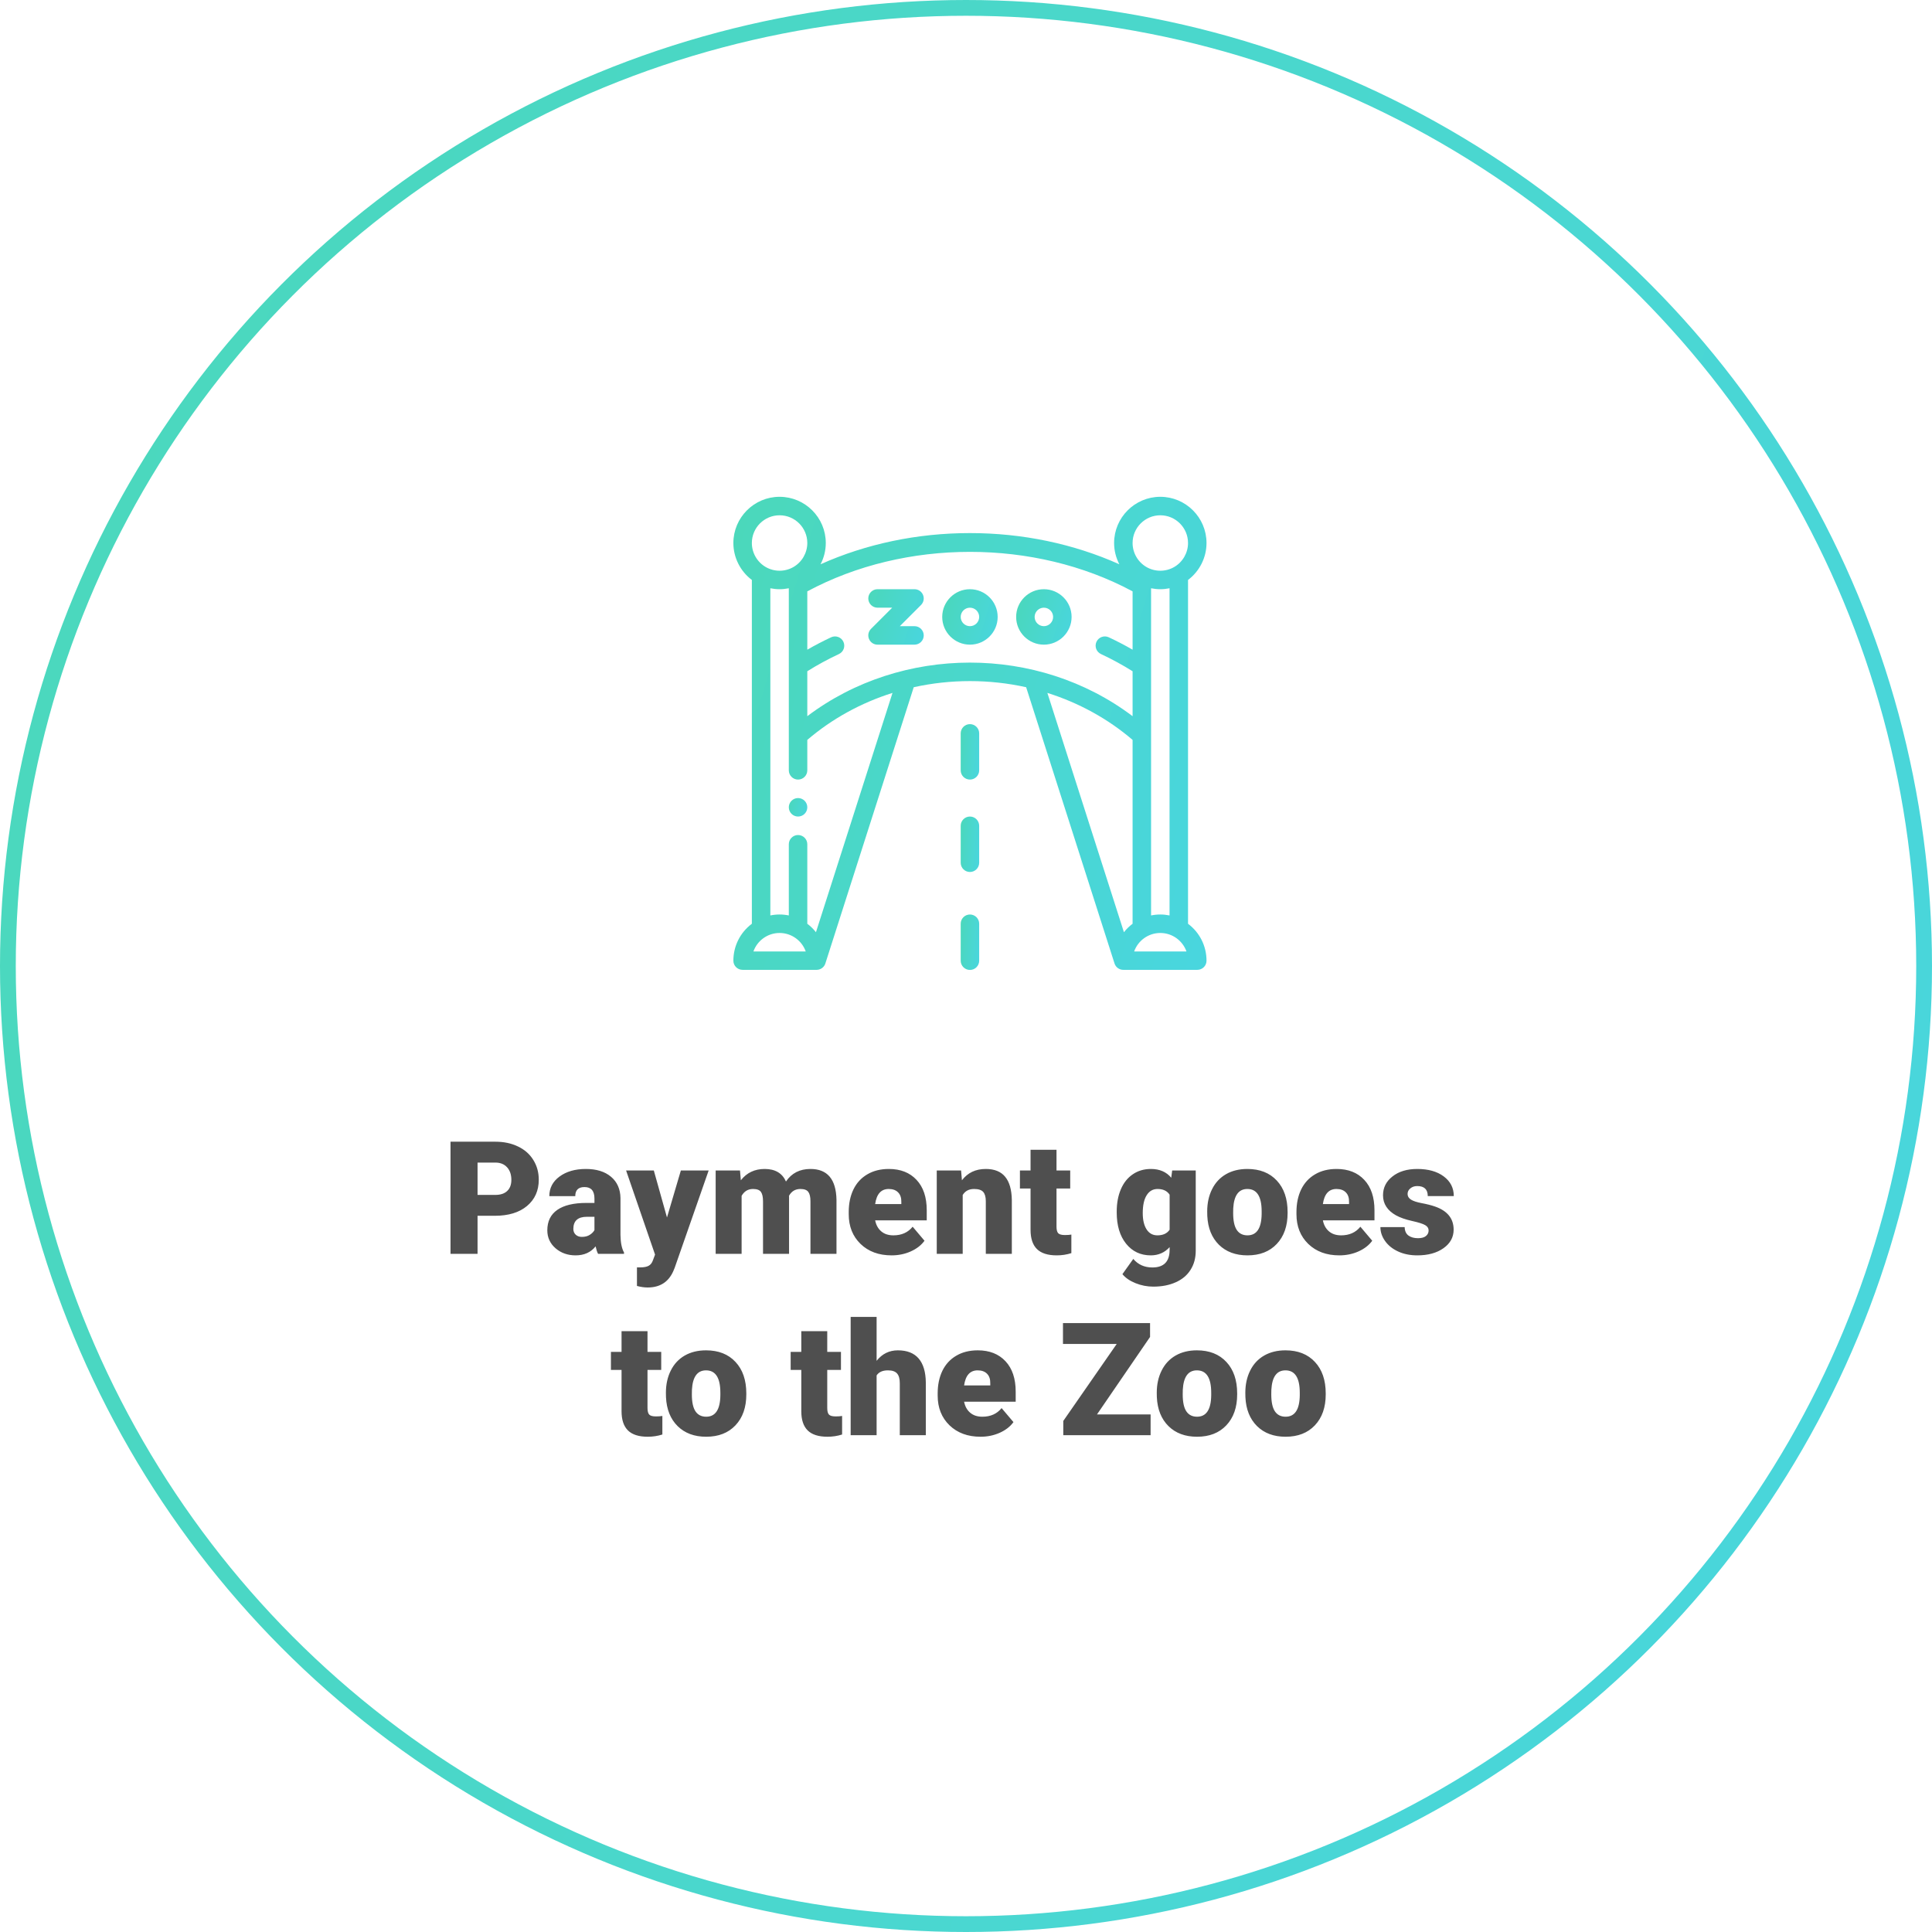 <svg width="245" height="245" viewBox="0 0 245 245" fill="none" xmlns="http://www.w3.org/2000/svg">
<circle cx="122.5" cy="122.5" r="121.5" stroke="url(#paint0_linear)" stroke-width="2"/>
<path d="M60.559 154.176V159H57.131V144.781H62.805C63.892 144.781 64.852 144.983 65.686 145.387C66.525 145.784 67.173 146.354 67.629 147.096C68.091 147.831 68.322 148.668 68.322 149.605C68.322 150.992 67.824 152.102 66.828 152.936C65.838 153.762 64.478 154.176 62.746 154.176H60.559ZM60.559 151.529H62.805C63.469 151.529 63.973 151.363 64.318 151.031C64.67 150.699 64.846 150.23 64.846 149.625C64.846 148.961 64.667 148.43 64.309 148.033C63.95 147.636 63.462 147.434 62.844 147.428H60.559V151.529ZM75.842 159C75.725 158.785 75.62 158.469 75.529 158.053C74.924 158.814 74.078 159.195 72.99 159.195C71.994 159.195 71.148 158.896 70.451 158.297C69.755 157.691 69.406 156.933 69.406 156.021C69.406 154.876 69.829 154.01 70.676 153.424C71.522 152.838 72.753 152.545 74.367 152.545H75.383V151.988C75.383 151.018 74.963 150.533 74.123 150.533C73.342 150.533 72.951 150.917 72.951 151.686H69.66C69.66 150.663 70.093 149.833 70.959 149.195C71.831 148.557 72.941 148.238 74.289 148.238C75.637 148.238 76.701 148.567 77.482 149.225C78.264 149.882 78.664 150.784 78.684 151.93V156.607C78.697 157.577 78.846 158.32 79.133 158.834V159H75.842ZM73.781 156.852C74.191 156.852 74.53 156.764 74.797 156.588C75.07 156.412 75.266 156.214 75.383 155.992V154.303H74.426C73.28 154.303 72.707 154.817 72.707 155.846C72.707 156.145 72.808 156.389 73.01 156.578C73.212 156.76 73.469 156.852 73.781 156.852ZM84.582 154.391L86.34 148.434H89.865L85.559 160.768L85.373 161.217C84.761 162.584 83.68 163.268 82.131 163.268C81.701 163.268 81.249 163.202 80.773 163.072V160.719H81.203C81.665 160.719 82.017 160.65 82.258 160.514C82.505 160.383 82.688 160.146 82.805 159.801L83.068 159.098L79.397 148.434H82.912L84.582 154.391ZM93.84 148.434L93.947 149.674C94.696 148.717 95.702 148.238 96.965 148.238C98.299 148.238 99.201 148.769 99.67 149.83C100.386 148.769 101.421 148.238 102.775 148.238C104.917 148.238 106.018 149.534 106.076 152.125V159H102.775V152.33C102.775 151.79 102.684 151.396 102.502 151.148C102.32 150.901 101.988 150.777 101.506 150.777C100.855 150.777 100.37 151.067 100.051 151.646L100.061 151.783V159H96.76V152.35C96.76 151.796 96.672 151.396 96.496 151.148C96.32 150.901 95.985 150.777 95.49 150.777C94.859 150.777 94.377 151.067 94.045 151.646V159H90.754V148.434H93.84ZM113.068 159.195C111.447 159.195 110.135 158.714 109.133 157.75C108.13 156.78 107.629 155.52 107.629 153.971V153.697C107.629 152.617 107.827 151.663 108.225 150.836C108.628 150.009 109.214 149.371 109.982 148.922C110.751 148.466 111.662 148.238 112.717 148.238C114.201 148.238 115.373 148.701 116.232 149.625C117.092 150.543 117.521 151.826 117.521 153.473V154.752H110.979C111.096 155.344 111.353 155.81 111.75 156.148C112.147 156.487 112.661 156.656 113.293 156.656C114.335 156.656 115.148 156.292 115.734 155.562L117.238 157.34C116.828 157.906 116.245 158.359 115.49 158.697C114.742 159.029 113.934 159.195 113.068 159.195ZM112.697 150.777C111.734 150.777 111.161 151.415 110.979 152.691H114.299V152.438C114.312 151.91 114.178 151.503 113.898 151.217C113.618 150.924 113.218 150.777 112.697 150.777ZM121.877 148.434L121.984 149.674C122.714 148.717 123.719 148.238 125.002 148.238C126.102 148.238 126.923 148.567 127.463 149.225C128.01 149.882 128.293 150.872 128.312 152.193V159H125.012V152.33C125.012 151.796 124.904 151.406 124.689 151.158C124.475 150.904 124.084 150.777 123.518 150.777C122.873 150.777 122.395 151.031 122.082 151.539V159H118.791V148.434H121.877ZM133.977 145.807V148.434H135.715V150.719H133.977V155.553C133.977 155.95 134.048 156.227 134.191 156.383C134.335 156.539 134.618 156.617 135.041 156.617C135.367 156.617 135.64 156.598 135.861 156.559V158.912C135.269 159.101 134.65 159.195 134.006 159.195C132.873 159.195 132.036 158.928 131.496 158.395C130.956 157.861 130.686 157.05 130.686 155.963V150.719H129.338V148.434H130.686V145.807H133.977ZM141.613 153.639C141.613 152.571 141.789 151.627 142.141 150.807C142.492 149.986 142.997 149.355 143.654 148.912C144.312 148.463 145.077 148.238 145.949 148.238C147.049 148.238 147.909 148.609 148.527 149.352L148.645 148.434H151.633V158.6C151.633 159.531 151.415 160.338 150.979 161.021C150.549 161.712 149.924 162.239 149.104 162.604C148.283 162.975 147.333 163.16 146.252 163.16C145.477 163.16 144.725 163.014 143.996 162.721C143.273 162.428 142.72 162.047 142.336 161.578L143.713 159.645C144.325 160.367 145.132 160.729 146.135 160.729C147.593 160.729 148.322 159.98 148.322 158.482V158.15C147.691 158.847 146.893 159.195 145.93 159.195C144.641 159.195 143.599 158.704 142.805 157.721C142.01 156.731 141.613 155.41 141.613 153.756V153.639ZM144.914 153.844C144.914 154.71 145.077 155.396 145.402 155.904C145.728 156.406 146.184 156.656 146.77 156.656C147.479 156.656 147.997 156.419 148.322 155.943V151.5C148.003 151.018 147.492 150.777 146.789 150.777C146.203 150.777 145.744 151.041 145.412 151.568C145.08 152.089 144.914 152.848 144.914 153.844ZM153.088 153.619C153.088 152.564 153.293 151.627 153.703 150.807C154.113 149.98 154.702 149.345 155.471 148.902C156.239 148.46 157.141 148.238 158.176 148.238C159.758 148.238 161.005 148.73 161.916 149.713C162.827 150.689 163.283 152.021 163.283 153.707V153.824C163.283 155.471 162.824 156.78 161.906 157.75C160.995 158.714 159.758 159.195 158.195 159.195C156.691 159.195 155.484 158.746 154.572 157.848C153.661 156.943 153.169 155.719 153.098 154.176L153.088 153.619ZM156.379 153.824C156.379 154.801 156.532 155.517 156.838 155.973C157.144 156.428 157.596 156.656 158.195 156.656C159.367 156.656 159.966 155.755 159.992 153.951V153.619C159.992 151.725 159.387 150.777 158.176 150.777C157.076 150.777 156.48 151.594 156.389 153.229L156.379 153.824ZM169.846 159.195C168.225 159.195 166.913 158.714 165.91 157.75C164.908 156.78 164.406 155.52 164.406 153.971V153.697C164.406 152.617 164.605 151.663 165.002 150.836C165.406 150.009 165.992 149.371 166.76 148.922C167.528 148.466 168.439 148.238 169.494 148.238C170.979 148.238 172.15 148.701 173.01 149.625C173.869 150.543 174.299 151.826 174.299 153.473V154.752H167.756C167.873 155.344 168.13 155.81 168.527 156.148C168.924 156.487 169.439 156.656 170.07 156.656C171.112 156.656 171.926 156.292 172.512 155.562L174.016 157.34C173.605 157.906 173.023 158.359 172.268 158.697C171.519 159.029 170.712 159.195 169.846 159.195ZM169.475 150.777C168.511 150.777 167.938 151.415 167.756 152.691H171.076V152.438C171.089 151.91 170.956 151.503 170.676 151.217C170.396 150.924 169.995 150.777 169.475 150.777ZM181.164 156.031C181.164 155.751 181.018 155.527 180.725 155.357C180.432 155.188 179.875 155.012 179.055 154.83C178.234 154.648 177.557 154.41 177.023 154.117C176.49 153.818 176.083 153.456 175.803 153.033C175.523 152.61 175.383 152.125 175.383 151.578C175.383 150.608 175.783 149.811 176.584 149.186C177.385 148.554 178.433 148.238 179.729 148.238C181.122 148.238 182.242 148.554 183.088 149.186C183.934 149.817 184.357 150.647 184.357 151.676H181.057C181.057 150.829 180.611 150.406 179.719 150.406C179.374 150.406 179.084 150.504 178.85 150.699C178.615 150.888 178.498 151.126 178.498 151.412C178.498 151.705 178.641 151.943 178.928 152.125C179.214 152.307 179.67 152.457 180.295 152.574C180.926 152.691 181.48 152.831 181.955 152.994C183.544 153.541 184.338 154.521 184.338 155.934C184.338 156.897 183.908 157.682 183.049 158.287C182.196 158.893 181.089 159.195 179.729 159.195C178.824 159.195 178.016 159.033 177.307 158.707C176.597 158.382 176.044 157.939 175.646 157.379C175.249 156.819 175.051 156.23 175.051 155.611H178.127C178.14 156.1 178.303 156.458 178.615 156.686C178.928 156.907 179.328 157.018 179.816 157.018C180.266 157.018 180.601 156.926 180.822 156.744C181.05 156.562 181.164 156.324 181.164 156.031ZM82.111 168.807V171.434H83.85V173.719H82.111V178.553C82.111 178.95 82.183 179.227 82.326 179.383C82.469 179.539 82.753 179.617 83.176 179.617C83.501 179.617 83.775 179.598 83.996 179.559V181.912C83.404 182.101 82.785 182.195 82.141 182.195C81.008 182.195 80.171 181.928 79.631 181.395C79.091 180.861 78.82 180.05 78.82 178.963V173.719H77.473V171.434H78.82V168.807H82.111ZM84.445 176.619C84.445 175.564 84.65 174.627 85.061 173.807C85.471 172.98 86.06 172.345 86.828 171.902C87.596 171.46 88.498 171.238 89.533 171.238C91.115 171.238 92.362 171.73 93.273 172.713C94.185 173.689 94.641 175.021 94.641 176.707V176.824C94.641 178.471 94.182 179.78 93.264 180.75C92.352 181.714 91.115 182.195 89.553 182.195C88.049 182.195 86.841 181.746 85.93 180.848C85.018 179.943 84.527 178.719 84.455 177.176L84.445 176.619ZM87.736 176.824C87.736 177.801 87.889 178.517 88.195 178.973C88.501 179.428 88.954 179.656 89.553 179.656C90.725 179.656 91.324 178.755 91.35 176.951V176.619C91.35 174.725 90.744 173.777 89.533 173.777C88.433 173.777 87.837 174.594 87.746 176.229L87.736 176.824ZM104.904 168.807V171.434H106.643V173.719H104.904V178.553C104.904 178.95 104.976 179.227 105.119 179.383C105.262 179.539 105.546 179.617 105.969 179.617C106.294 179.617 106.568 179.598 106.789 179.559V181.912C106.197 182.101 105.578 182.195 104.934 182.195C103.801 182.195 102.964 181.928 102.424 181.395C101.883 180.861 101.613 180.05 101.613 178.963V173.719H100.266V171.434H101.613V168.807H104.904ZM111.164 172.566C111.867 171.681 112.766 171.238 113.859 171.238C115.025 171.238 115.904 171.583 116.496 172.273C117.089 172.964 117.391 173.982 117.404 175.33V182H114.104V175.408C114.104 174.848 113.99 174.438 113.762 174.178C113.534 173.911 113.146 173.777 112.6 173.777C111.923 173.777 111.444 173.992 111.164 174.422V182H107.873V167H111.164V172.566ZM124.348 182.195C122.727 182.195 121.415 181.714 120.412 180.75C119.41 179.78 118.908 178.52 118.908 176.971V176.697C118.908 175.617 119.107 174.663 119.504 173.836C119.908 173.009 120.493 172.371 121.262 171.922C122.03 171.466 122.941 171.238 123.996 171.238C125.48 171.238 126.652 171.701 127.512 172.625C128.371 173.543 128.801 174.826 128.801 176.473V177.752H122.258C122.375 178.344 122.632 178.81 123.029 179.148C123.426 179.487 123.941 179.656 124.572 179.656C125.614 179.656 126.428 179.292 127.014 178.562L128.518 180.34C128.107 180.906 127.525 181.359 126.77 181.697C126.021 182.029 125.214 182.195 124.348 182.195ZM123.977 173.777C123.013 173.777 122.44 174.415 122.258 175.691H125.578V175.438C125.591 174.91 125.458 174.503 125.178 174.217C124.898 173.924 124.497 173.777 123.977 173.777ZM139.113 179.363H145.91V182H134.836V180.193L141.613 170.428H134.797V167.781H145.842V169.539L139.113 179.363ZM146.691 176.619C146.691 175.564 146.896 174.627 147.307 173.807C147.717 172.98 148.306 172.345 149.074 171.902C149.842 171.46 150.744 171.238 151.779 171.238C153.361 171.238 154.608 171.73 155.52 172.713C156.431 173.689 156.887 175.021 156.887 176.707V176.824C156.887 178.471 156.428 179.78 155.51 180.75C154.598 181.714 153.361 182.195 151.799 182.195C150.295 182.195 149.087 181.746 148.176 180.848C147.264 179.943 146.773 178.719 146.701 177.176L146.691 176.619ZM149.982 176.824C149.982 177.801 150.135 178.517 150.441 178.973C150.747 179.428 151.2 179.656 151.799 179.656C152.971 179.656 153.57 178.755 153.596 176.951V176.619C153.596 174.725 152.99 173.777 151.779 173.777C150.679 173.777 150.083 174.594 149.992 176.229L149.982 176.824ZM157.922 176.619C157.922 175.564 158.127 174.627 158.537 173.807C158.947 172.98 159.536 172.345 160.305 171.902C161.073 171.46 161.975 171.238 163.01 171.238C164.592 171.238 165.839 171.73 166.75 172.713C167.661 173.689 168.117 175.021 168.117 176.707V176.824C168.117 178.471 167.658 179.78 166.74 180.75C165.829 181.714 164.592 182.195 163.029 182.195C161.525 182.195 160.318 181.746 159.406 180.848C158.495 179.943 158.003 178.719 157.932 177.176L157.922 176.619ZM161.213 176.824C161.213 177.801 161.366 178.517 161.672 178.973C161.978 179.428 162.43 179.656 163.029 179.656C164.201 179.656 164.8 178.755 164.826 176.951V176.619C164.826 174.725 164.221 173.777 163.01 173.777C161.91 173.777 161.314 174.594 161.223 176.229L161.213 176.824Z" fill="#4F4F4F"/>
<path d="M101.203 101.203C100.556 101.203 100.031 101.728 100.031 102.375C100.031 103.022 100.556 103.547 101.203 103.547C101.85 103.547 102.375 103.022 102.375 102.375C102.375 101.728 101.85 101.203 101.203 101.203Z" fill="url(#paint1_linear)"/>
<path d="M150.656 117.143V73.544C152.116 72.446 153 70.709 153 68.859C153 65.629 150.371 63 147.141 63C143.91 63 141.281 65.629 141.281 68.859C141.281 69.812 141.518 70.735 141.945 71.557C136.144 68.961 129.669 67.601 123 67.601C116.331 67.601 109.856 68.961 104.055 71.557C104.482 70.735 104.719 69.812 104.719 68.859C104.719 65.629 102.09 63 98.859 63C95.629 63 93 65.629 93 68.859C93 70.709 93.884 72.446 95.344 73.544V117.143C93.85 118.267 93 119.985 93 121.828C93 122.475 93.525 122.988 94.172 122.988H103.538C103.541 122.988 103.544 122.989 103.547 122.989C104.053 122.989 104.508 122.67 104.663 122.185L104.664 122.183C104.665 122.179 104.666 122.176 104.667 122.172L115.871 87.148C120.55 86.112 125.449 86.112 130.128 87.148L141.332 122.172C141.334 122.176 141.335 122.179 141.336 122.183L141.337 122.185C141.489 122.662 141.939 122.989 142.453 122.989C142.455 122.989 142.459 122.988 142.461 122.988H151.828C152.475 122.988 153 122.475 153 121.828C153 119.984 152.15 118.267 150.656 117.143ZM98.859 65.344C100.798 65.344 102.375 66.921 102.375 68.859C102.375 70.111 101.701 71.278 100.617 71.905C100.085 72.213 99.477 72.375 98.859 72.375C98.242 72.375 97.635 72.213 97.102 71.905C96.018 71.278 95.344 70.111 95.344 68.859C95.344 66.921 96.921 65.344 98.859 65.344ZM95.543 120.656C96.028 119.282 97.34 118.312 98.859 118.312C100.401 118.312 101.699 119.305 102.176 120.656H95.543ZM103.472 118.217C103.148 117.805 102.804 117.466 102.375 117.143V107.062C102.375 106.415 101.85 105.891 101.203 105.891C100.556 105.891 100.031 106.415 100.031 107.062V116.088C99.647 116.01 99.254 115.969 98.859 115.969C98.465 115.969 98.072 116.01 97.688 116.088V74.6C98.072 74.678 98.465 74.719 98.859 74.719C99.254 74.719 99.647 74.678 100.031 74.6V97.688C100.031 98.335 100.556 98.859 101.203 98.859C101.85 98.859 102.375 98.335 102.375 97.688V93.829C105.481 91.165 109.176 89.129 113.18 87.868L103.472 118.217ZM143.625 117.143C143.188 117.472 142.846 117.813 142.528 118.217L132.819 87.868C136.824 89.13 140.519 91.165 143.625 93.829V117.143ZM143.625 82.388C142.639 81.82 141.629 81.294 140.605 80.816C140.018 80.542 139.321 80.796 139.047 81.382C138.774 81.968 139.027 82.666 139.614 82.94C140.987 83.581 142.333 84.313 143.625 85.121V90.821C131.618 81.742 114.335 81.778 102.375 90.821V85.121C103.667 84.313 105.013 83.581 106.386 82.94C106.973 82.666 107.226 81.968 106.952 81.382C106.679 80.795 105.981 80.542 105.395 80.816C104.371 81.294 103.361 81.82 102.375 82.388V74.992C114.803 68.312 131.197 68.312 143.625 74.992V82.388ZM147.141 65.344C149.079 65.344 150.656 66.921 150.656 68.859C150.656 70.111 149.982 71.278 148.899 71.905C148.366 72.213 147.758 72.375 147.141 72.375C146.524 72.375 145.916 72.213 145.384 71.906C144.299 71.278 143.625 70.111 143.625 68.859C143.625 66.921 145.202 65.344 147.141 65.344ZM148.312 74.6V116.088C147.928 116.01 147.536 115.969 147.141 115.969C146.746 115.969 146.353 116.01 145.969 116.088V74.6C146.353 74.678 146.746 74.719 147.141 74.719C147.536 74.719 147.928 74.678 148.312 74.6ZM143.824 120.656C144.31 119.279 145.624 118.312 147.141 118.312C148.682 118.312 149.98 119.305 150.457 120.656H143.824Z" fill="url(#paint2_linear)"/>
<path d="M115.969 79.406H114.11L116.797 76.719C117.133 76.384 117.233 75.88 117.051 75.442C116.87 75.004 116.443 74.719 115.969 74.719H111.281C110.634 74.719 110.109 75.243 110.109 75.891C110.109 76.538 110.634 77.062 111.281 77.062H113.14L110.453 79.749C110.117 80.085 110.017 80.589 110.199 81.027C110.38 81.465 110.807 81.75 111.281 81.75H115.969C116.616 81.75 117.141 81.225 117.141 80.578C117.141 79.931 116.616 79.406 115.969 79.406Z" fill="url(#paint3_linear)"/>
<path d="M119.484 78.234C119.484 80.173 121.061 81.75 123 81.75C124.939 81.75 126.516 80.173 126.516 78.234C126.516 76.296 124.939 74.719 123 74.719C121.061 74.719 119.484 76.296 119.484 78.234ZM123 77.062C123.646 77.062 124.172 77.588 124.172 78.234C124.172 78.88 123.646 79.406 123 79.406C122.354 79.406 121.828 78.88 121.828 78.234C121.828 77.588 122.354 77.062 123 77.062Z" fill="url(#paint4_linear)"/>
<path d="M132.375 81.75C134.314 81.75 135.891 80.173 135.891 78.234C135.891 76.296 134.314 74.719 132.375 74.719C130.436 74.719 128.859 76.296 128.859 78.234C128.859 80.173 130.436 81.75 132.375 81.75ZM132.375 77.062C133.021 77.062 133.547 77.588 133.547 78.234C133.547 78.88 133.021 79.406 132.375 79.406C131.729 79.406 131.203 78.88 131.203 78.234C131.203 77.588 131.729 77.062 132.375 77.062Z" fill="url(#paint5_linear)"/>
<path d="M123 91.828C122.353 91.828 121.828 92.353 121.828 93V97.688C121.828 98.335 122.353 98.859 123 98.859C123.647 98.859 124.172 98.335 124.172 97.688V93C124.172 92.353 123.647 91.828 123 91.828Z" fill="url(#paint6_linear)"/>
<path d="M123 103.547C122.353 103.547 121.828 104.072 121.828 104.719V109.406C121.828 110.053 122.353 110.578 123 110.578C123.647 110.578 124.172 110.053 124.172 109.406V104.719C124.172 104.072 123.647 103.547 123 103.547Z" fill="url(#paint7_linear)"/>
<path d="M123 115.969C122.353 115.969 121.828 116.493 121.828 117.141V121.828C121.828 122.475 122.353 123 123 123C123.647 123 124.172 122.475 124.172 121.828V117.141C124.172 116.493 123.647 115.969 123 115.969Z" fill="url(#paint8_linear)"/>
<defs>
<linearGradient id="paint0_linear" x1="-45.746" y1="-1.28803e-06" x2="290.544" y2="102.084" gradientUnits="userSpaceOnUse">
<stop stop-color="#4BD8B5"/>
<stop offset="1" stop-color="#49D6DF"/>
</linearGradient>
<linearGradient id="paint1_linear" x1="99.594" y1="101.203" x2="102.811" y2="102.18" gradientUnits="userSpaceOnUse">
<stop stop-color="#4BD8B5"/>
<stop offset="1" stop-color="#49D6DF"/>
</linearGradient>
<linearGradient id="paint2_linear" x1="81.797" y1="63" x2="164.151" y2="88.004" gradientUnits="userSpaceOnUse">
<stop stop-color="#4BD8B5"/>
<stop offset="1" stop-color="#49D6DF"/>
</linearGradient>
<linearGradient id="paint3_linear" x1="108.796" y1="74.719" x2="118.448" y2="77.648" gradientUnits="userSpaceOnUse">
<stop stop-color="#4BD8B5"/>
<stop offset="1" stop-color="#49D6DF"/>
</linearGradient>
<linearGradient id="paint4_linear" x1="118.172" y1="74.719" x2="127.823" y2="77.648" gradientUnits="userSpaceOnUse">
<stop stop-color="#4BD8B5"/>
<stop offset="1" stop-color="#49D6DF"/>
</linearGradient>
<linearGradient id="paint5_linear" x1="127.547" y1="74.719" x2="137.198" y2="77.648" gradientUnits="userSpaceOnUse">
<stop stop-color="#4BD8B5"/>
<stop offset="1" stop-color="#49D6DF"/>
</linearGradient>
<linearGradient id="paint6_linear" x1="121.391" y1="91.828" x2="124.868" y2="92.18" gradientUnits="userSpaceOnUse">
<stop stop-color="#4BD8B5"/>
<stop offset="1" stop-color="#49D6DF"/>
</linearGradient>
<linearGradient id="paint7_linear" x1="121.391" y1="103.547" x2="124.868" y2="103.899" gradientUnits="userSpaceOnUse">
<stop stop-color="#4BD8B5"/>
<stop offset="1" stop-color="#49D6DF"/>
</linearGradient>
<linearGradient id="paint8_linear" x1="121.391" y1="115.969" x2="124.868" y2="116.321" gradientUnits="userSpaceOnUse">
<stop stop-color="#4BD8B5"/>
<stop offset="1" stop-color="#49D6DF"/>
</linearGradient>
</defs>
</svg>
